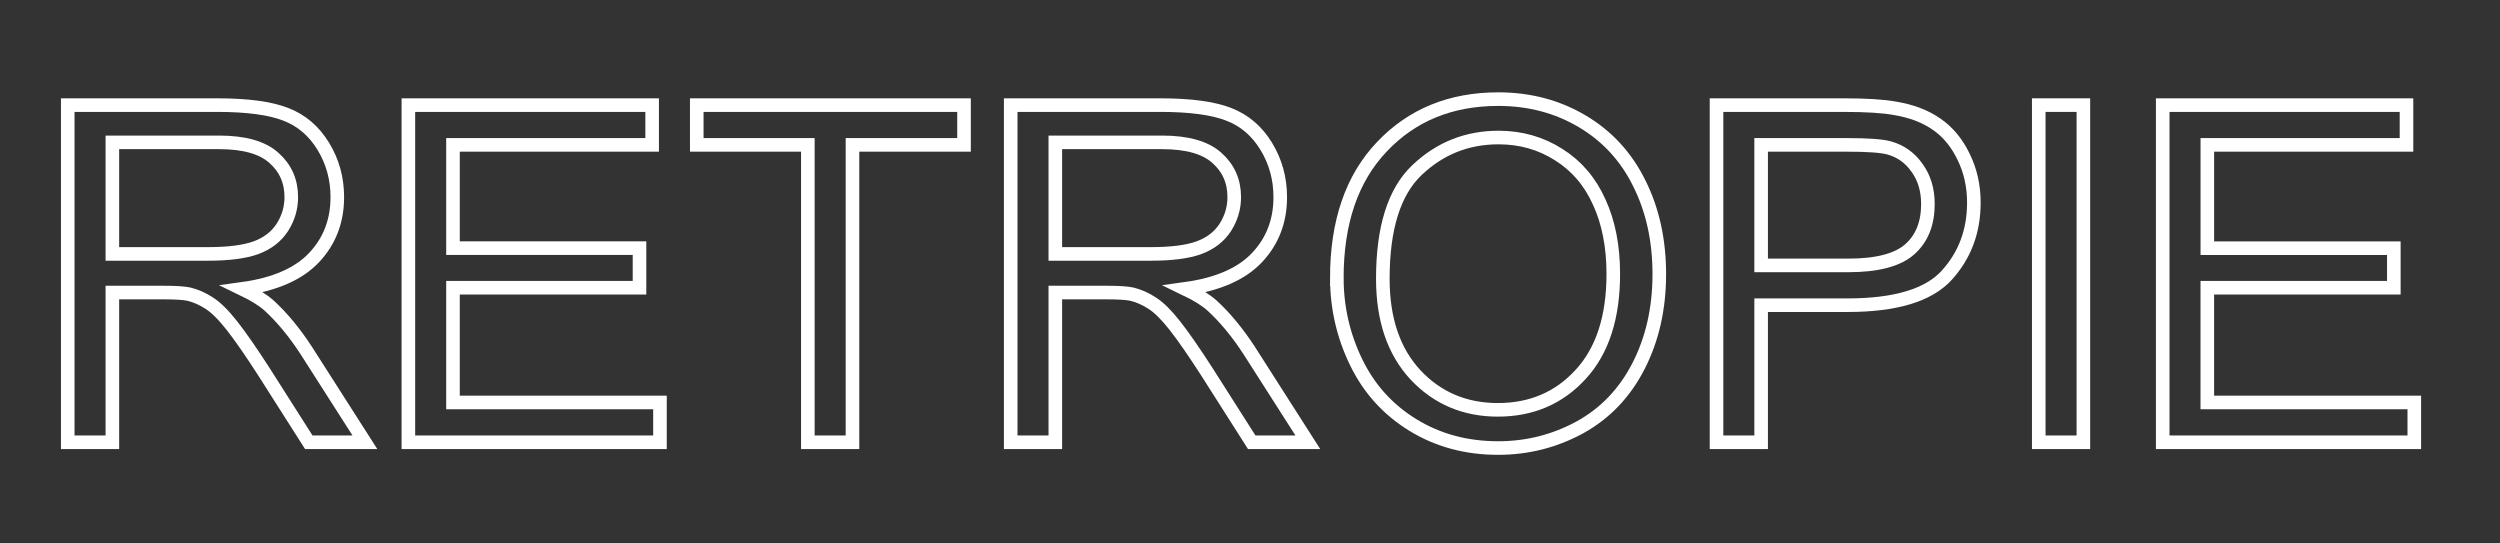 <?xml version="1.0" encoding="UTF-8" standalone="no"?>
<svg
   xmlns:dc="http://purl.org/dc/elements/1.1/"
   xmlns:cc="http://creativecommons.org/ns#"
   xmlns:rdf="http://www.w3.org/1999/02/22-rdf-syntax-ns#"
   xmlns:svg="http://www.w3.org/2000/svg"
   xmlns="http://www.w3.org/2000/svg"
   xmlns:sodipodi="http://sodipodi.sourceforge.net/DTD/sodipodi-0.dtd"
   xmlns:inkscape="http://www.inkscape.org/namespaces/inkscape"
   width="92"
   height="20"
   viewBox="0 0 92 20"
   version="1.1"
   id="svg3739"
   sodipodi:docname="system.svg"
   inkscape:version="0.92.4 (5da689c313, 2019-01-14)">
  <rect x="0" y="0" width="92" height="20" fill="#333333" stroke="none"/>
  <sodipodi:namedview
     pagecolor="#ffffff"
     bordercolor="#666666"
     borderopacity="1"
     objecttolerance="10"
     gridtolerance="10"
     guidetolerance="10"
     inkscape:pageopacity="0"
     inkscape:pageshadow="2"
     inkscape:window-width="1920"
     inkscape:window-height="1137"
     id="namedview3741"
     showgrid="false"
     inkscape:zoom="7.5183342"
     inkscape:cx="98.492563"
     inkscape:cy="8.1535411"
     inkscape:window-x="-8"
     inkscape:window-y="344"
     inkscape:window-maximized="1"
     inkscape:current-layer="svg3739"
     scale-x="2" />
  <!-- Generator: Sketch 45 (43475) - http://www.bohemiancoding.com/sketch -->
  <title
     id="title3729">system</title>
  <desc
     id="desc3731">Created with Sketch.</desc>
  <defs
     id="defs3733" />
  <g
     inkscape:groupmode="layer"
     id="layer1"
     inkscape:label="Layer 1"
     transform="translate(0,2)" />
  <g
     inkscape:groupmode="layer"
     id="layer2"
     inkscape:label="Layer 2"
     transform="translate(0,2)" />
  <g
     aria-label="RETROPIE"
     style="font-style:normal;font-variant:normal;font-weight:normal;font-stretch:normal;font-size:21.333px;line-height:1.25;font-family:Arial;-inkscape-font-specification:Arial;letter-spacing:0px;word-spacing:0px;fill:none;fill-opacity:1;stroke:#ffffff;stroke-width:0.5;stroke-miterlimit:4;stroke-dasharray:none;stroke-opacity:1"
     id="text4643">
    <path
       d="M 2.493,16.276 V 3.868 H 7.995 q 1.659,0 2.522,0.339 0.863,0.33 1.38,1.176 0.516,0.846 0.516,1.87 0,1.32 -0.855,2.226 -0.855,0.906 -2.641,1.151 0.652,0.313 0.99,0.618 0.719,0.66 1.363,1.65 l 2.158,3.377 H 11.363 L 9.721,13.694 Q 9.002,12.577 8.536,11.985 8.071,11.392 7.698,11.155 7.334,10.918 6.953,10.825 6.674,10.766 6.039,10.766 H 4.135 V 16.276 Z M 4.135,9.344 h 3.529 q 1.126,0 1.76,-0.229 0.635,-0.237 0.965,-0.745 0.33,-0.516 0.33,-1.117 0,-0.88 -0.643,-1.447 Q 9.442,5.239 8.062,5.239 H 4.135 Z"
       style="font-size:17.333px;fill:none;fill-opacity:1;stroke:#ffffff;stroke-width:0.5;stroke-miterlimit:4;stroke-dasharray:none;stroke-opacity:1"
       id="path5459"
       inkscape:connector-curvature="0" />
    <path
       d="M 15.028,16.276 V 3.868 h 8.971 v 1.464 h -7.329 v 3.8 h 6.864 V 10.588 h -6.864 v 4.223 h 7.617 v 1.464 z"
       style="font-size:17.333px;fill:none;fill-opacity:1;stroke:#ffffff;stroke-width:0.5;stroke-miterlimit:4;stroke-dasharray:none;stroke-opacity:1"
       id="path5461"
       inkscape:connector-curvature="0" />
    <path
       d="M 29.729,16.276 V 5.332 H 25.641 V 3.868 h 9.835 V 5.332 H 31.371 V 16.276 Z"
       style="font-size:17.333px;fill:none;fill-opacity:1;stroke:#ffffff;stroke-width:0.5;stroke-miterlimit:4;stroke-dasharray:none;stroke-opacity:1"
       id="path5463"
       inkscape:connector-curvature="0" />
    <path
       d="M 37.194,16.276 V 3.868 h 5.501 q 1.659,0 2.522,0.339 0.863,0.33 1.38,1.176 0.516,0.846 0.516,1.87 0,1.32 -0.855,2.226 -0.855,0.906 -2.641,1.151 0.652,0.313 0.99,0.618 0.719,0.66 1.363,1.65 l 2.158,3.377 h -2.065 l -1.642,-2.581 q -0.719,-1.117 -1.185,-1.71 -0.465,-0.592 -0.838,-0.829 -0.364,-0.237 -0.745,-0.33 -0.279,-0.059 -0.914,-0.059 H 38.836 V 16.276 Z M 38.836,9.344 h 3.529 q 1.126,0 1.76,-0.229 0.635,-0.237 0.965,-0.745 0.33,-0.516 0.33,-1.117 0,-0.88 -0.643,-1.447 Q 44.142,5.239 42.763,5.239 H 38.836 Z"
       style="font-size:17.333px;fill:none;fill-opacity:1;stroke:#ffffff;stroke-width:0.5;stroke-miterlimit:4;stroke-dasharray:none;stroke-opacity:1"
       id="path5465"
       inkscape:connector-curvature="0" />
    <path
       d="m 49.195,10.233 q 0,-3.089 1.659,-4.833 1.659,-1.752 4.283,-1.752 1.718,0 3.098,0.821 1.38,0.821 2.099,2.294 0.728,1.464 0.728,3.326 0,1.887 -0.762,3.377 -0.762,1.49 -2.158,2.26 -1.396,0.762 -3.013,0.762 -1.752,0 -3.132,-0.846 -1.38,-0.846 -2.09,-2.311 -0.711,-1.464 -0.711,-3.098 z m 1.693,0.025 q 0,2.243 1.202,3.538 1.21,1.286 3.03,1.286 1.854,0 3.047,-1.303 1.202,-1.303 1.202,-3.699 0,-1.515 -0.516,-2.641 -0.508,-1.134 -1.498,-1.752 -0.982,-0.626 -2.209,-0.626 -1.743,0 -3.005,1.202 -1.253,1.193 -1.253,3.995 z"
       style="font-size:17.333px;fill:none;fill-opacity:1;stroke:#ffffff;stroke-width:0.5;stroke-miterlimit:4;stroke-dasharray:none;stroke-opacity:1"
       id="path5467"
       inkscape:connector-curvature="0" />
    <path
       d="M 63.168,16.276 V 3.868 h 4.68 q 1.236,0 1.887,0.118 0.914,0.152 1.532,0.584 0.618,0.423 0.99,1.193 0.381,0.77 0.381,1.693 0,1.583 -1.007,2.683 -1.007,1.092 -3.639,1.092 H 64.81 V 16.276 Z M 64.81,9.767 h 3.208 q 1.591,0 2.26,-0.592 0.669,-0.592 0.669,-1.667 0,-0.779 -0.398,-1.329 Q 70.159,5.62 69.516,5.442 69.101,5.332 67.984,5.332 H 64.81 Z"
       style="font-size:17.333px;fill:none;fill-opacity:1;stroke:#ffffff;stroke-width:0.5;stroke-miterlimit:4;stroke-dasharray:none;stroke-opacity:1"
       id="path5469"
       inkscape:connector-curvature="0" />
    <path
       d="M 75.026,16.276 V 3.868 h 1.642 V 16.276 Z"
       style="font-size:17.333px;fill:none;fill-opacity:1;stroke:#ffffff;stroke-width:0.5;stroke-miterlimit:4;stroke-dasharray:none;stroke-opacity:1"
       id="path5471"
       inkscape:connector-curvature="0" />
    <path
       d="M 79.588,16.276 V 3.868 h 8.971 V 5.332 H 81.23 V 9.133 H 88.093 V 10.588 h -6.864 v 4.223 h 7.617 v 1.464 z"
       style="font-size:17.333px;fill:none;fill-opacity:1;stroke:#ffffff;stroke-width:0.5;stroke-miterlimit:4;stroke-dasharray:none;stroke-opacity:1"
       id="path5473"
       inkscape:connector-curvature="0" />
  </g>
</svg>
